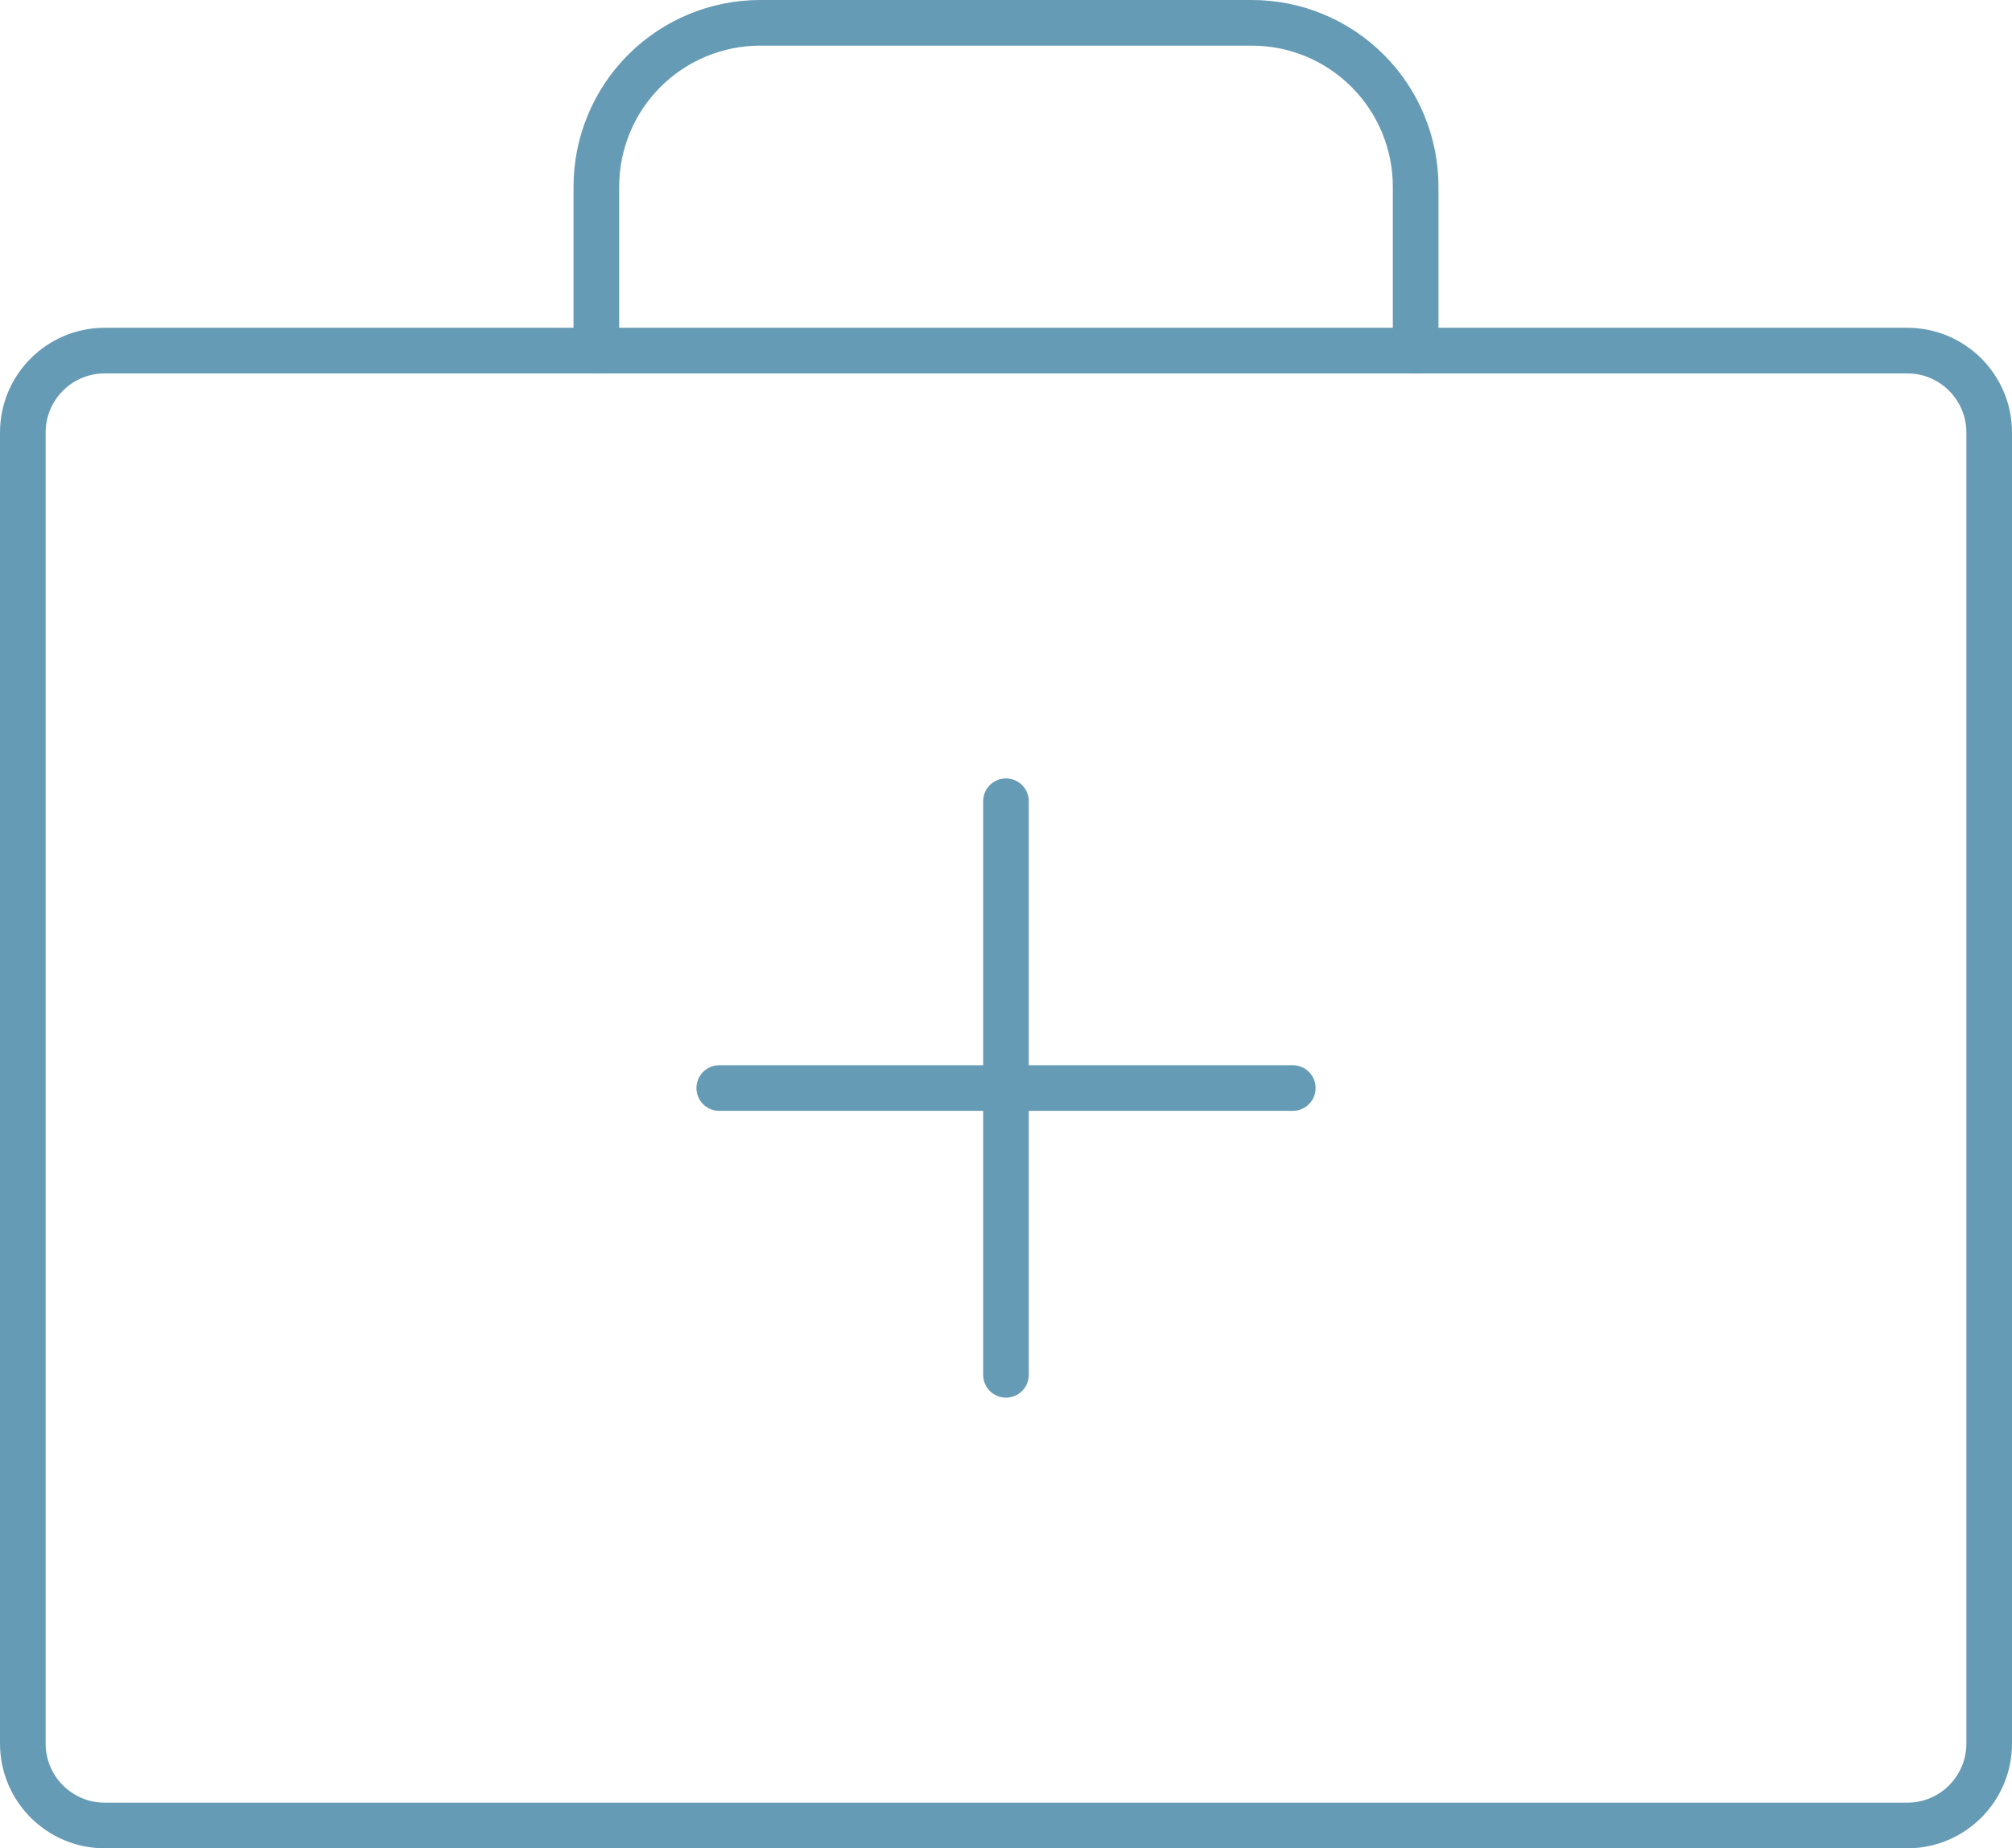 <svg width="88.182" height="81" viewBox="0 0 88.182 81" fill="none" xmlns="http://www.w3.org/2000/svg" xmlns:xlink="http://www.w3.org/1999/xlink">
	<desc>
			Created with Pixso.
	</desc>
	<defs/>
	<path id="Vector" d="M44.09 35.114L44.09 60.25" stroke="#669BB5" stroke-opacity="1" stroke-width="2" stroke-linejoin="round" stroke-linecap="round"/>
	<path id="Vector" d="M56.66 47.682L31.523 47.682" stroke="#669BB5" stroke-opacity="1" stroke-width="2" stroke-linejoin="round" stroke-linecap="round"/>
	<path id="Vector" d="M83.592 15.364C85.574 15.364 87.182 16.971 87.182 18.955L87.182 76.409C87.182 78.392 85.574 80 83.592 80L4.592 80C2.607 80 1 78.392 1 76.409L1 18.955C1 16.971 2.607 15.364 4.592 15.364L83.592 15.364Z" stroke="#669BB5" stroke-opacity="1" stroke-width="2" stroke-linejoin="round"/>
	<path id="Vector" d="M62.045 15.364L62.045 8.182C62.045 6.277 61.289 4.45 59.941 3.104C58.596 1.757 56.77 1 54.863 1L33.318 1C31.414 1 29.588 1.757 28.24 3.104C26.893 4.45 26.137 6.277 26.137 8.182L26.137 15.364" stroke="#669BB5" stroke-opacity="1" stroke-width="2" stroke-linejoin="round" stroke-linecap="round"/>
</svg>
